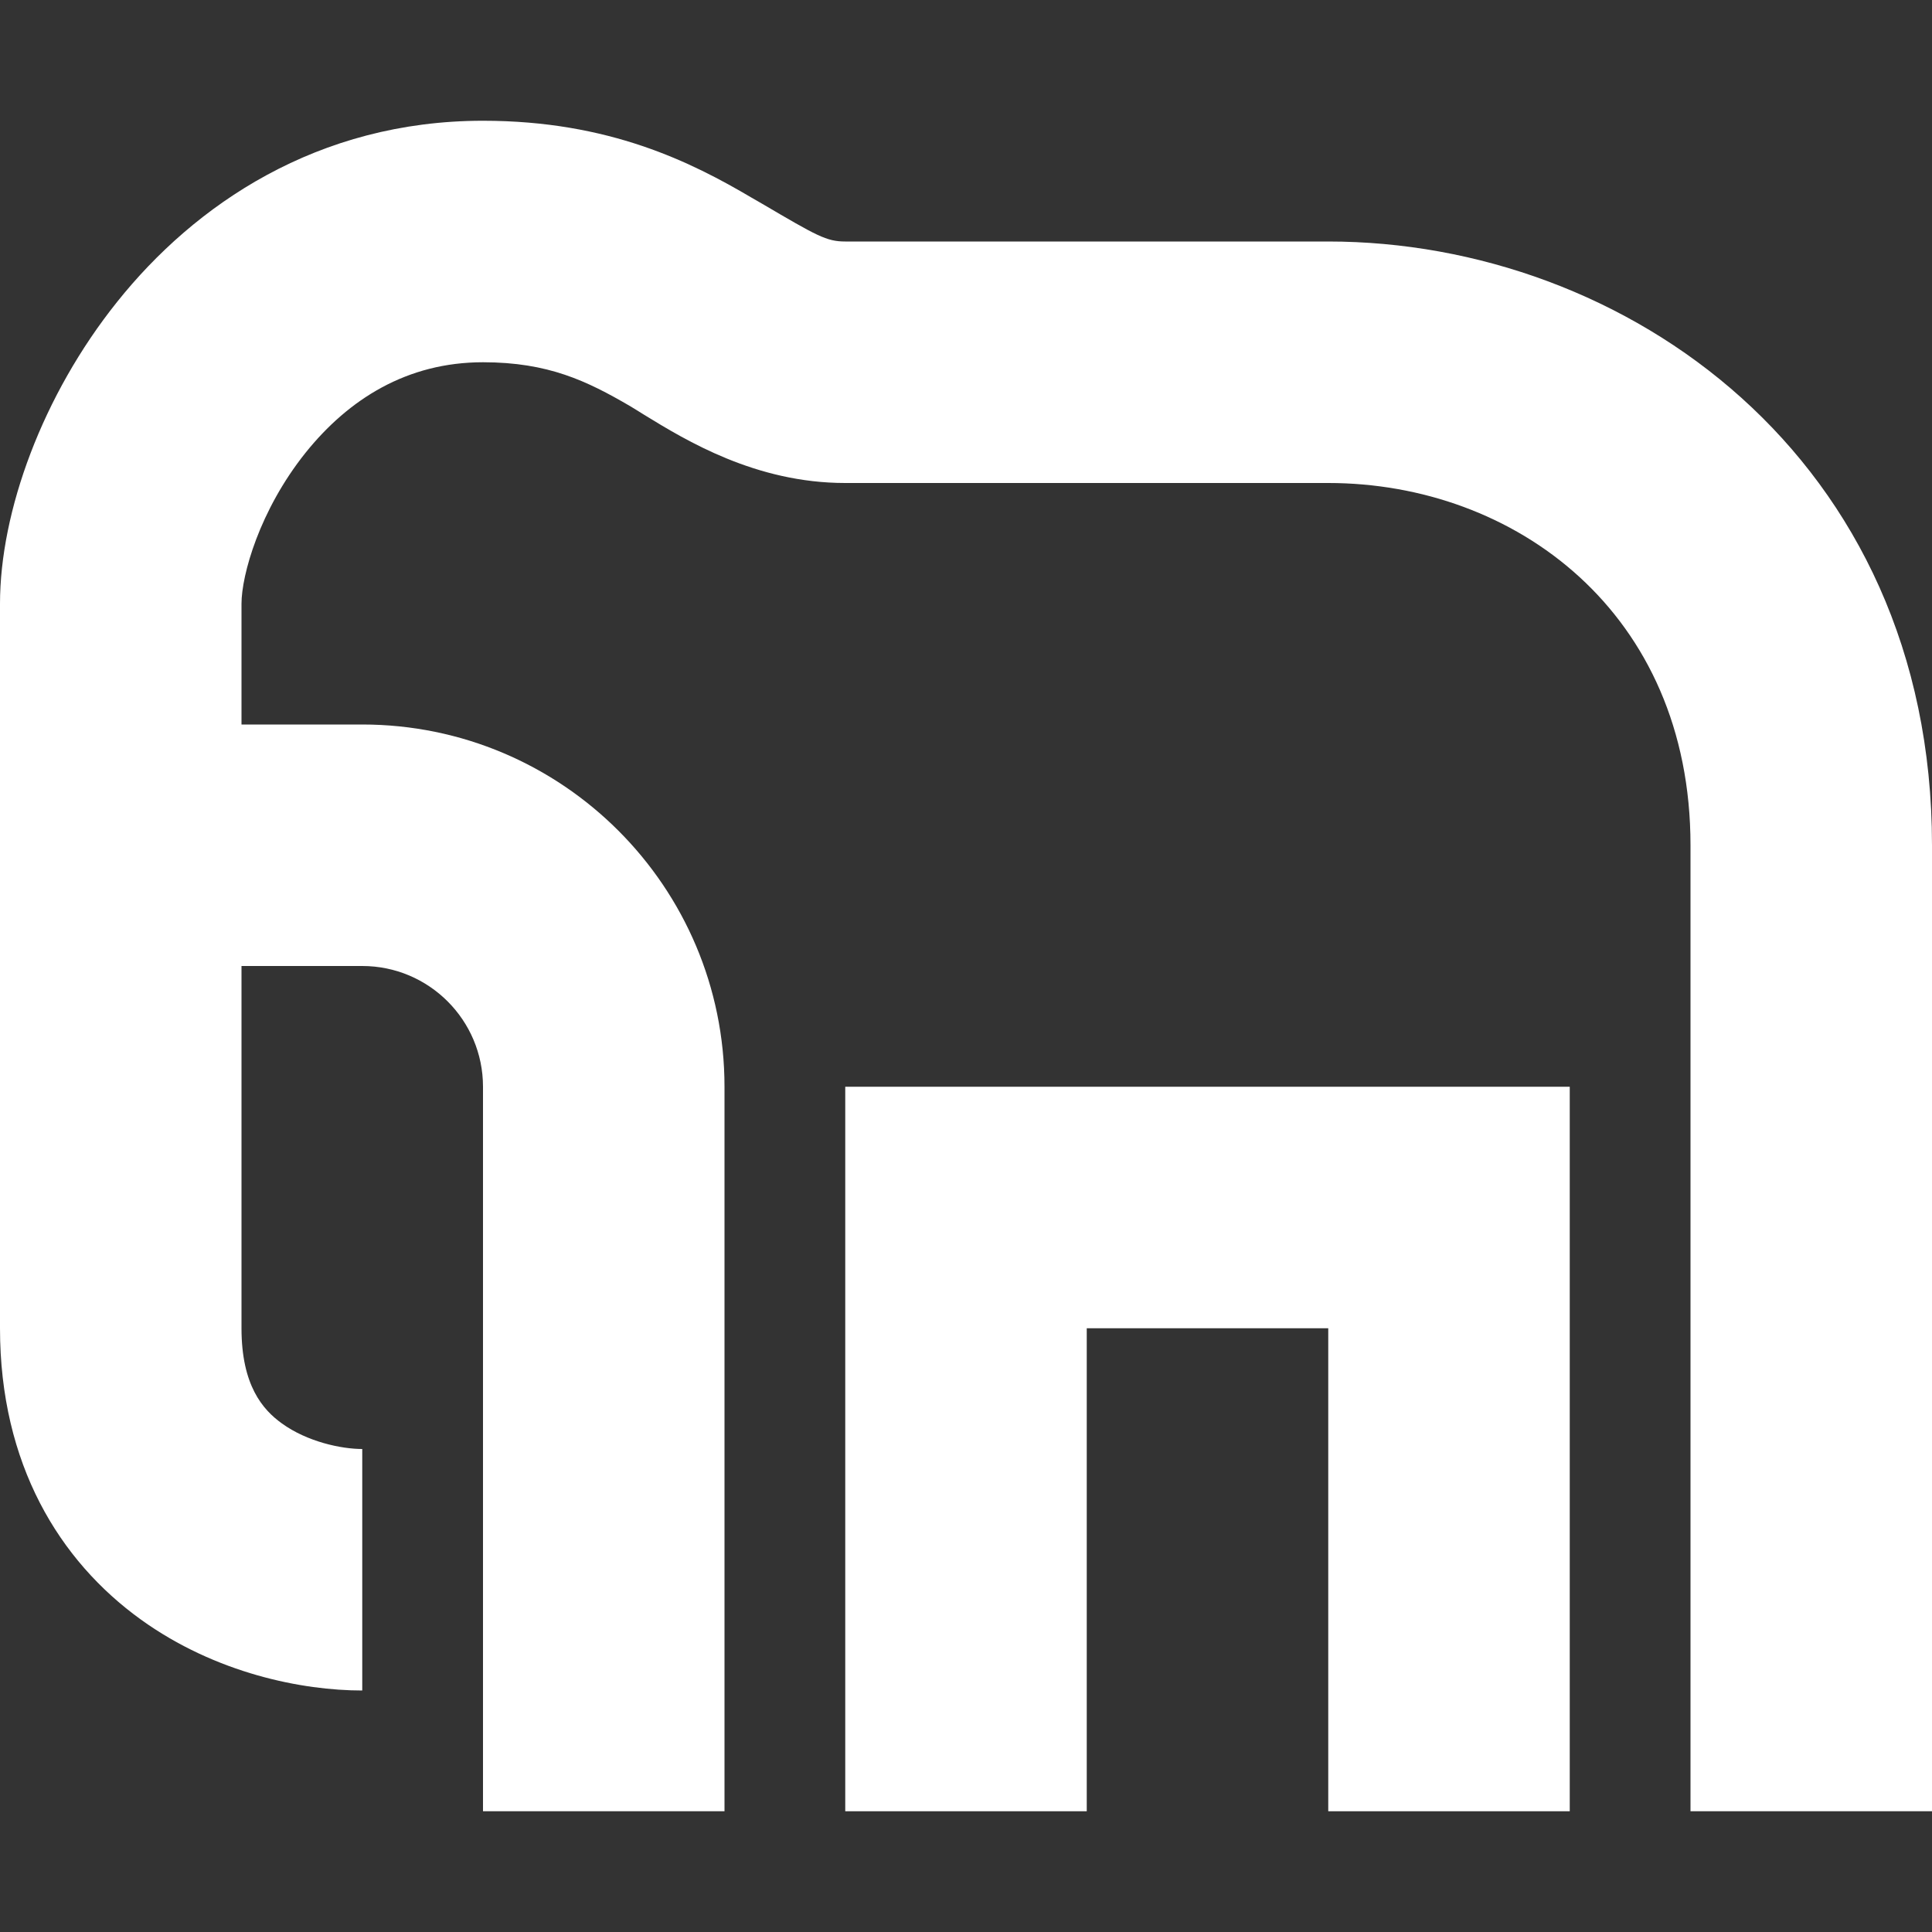 <svg width="8" height="8" viewBox="0 0 8 8" fill="none" xmlns="http://www.w3.org/2000/svg">
<rect x="0" y="0" width="8" height="8" fill="#333333" stroke="none"/>
<path fill-rule="evenodd" clip-rule="evenodd" d="M0.485 1.25C0.806 0.848 1.314 0.5 2 0.5C2.523 0.5 2.864 0.672 3.113 0.819C3.127 0.827 3.141 0.835 3.153 0.842C3.383 0.977 3.422 1 3.5 1H5.5C6.728 1 8 1.892 8 3.5V7.5H7V3.5C7 2.536 6.272 2 5.5 2H3.5C3.129 2 2.841 1.824 2.668 1.718C2.646 1.704 2.626 1.692 2.608 1.681C2.431 1.578 2.271 1.5 2 1.5C1.686 1.5 1.444 1.652 1.265 1.875C1.074 2.114 1 2.382 1 2.5V5.5C1 5.737 1.088 5.837 1.167 5.894C1.272 5.97 1.413 6 1.5 6V7C1.253 7 0.894 6.93 0.583 6.706C0.246 6.463 0 6.063 0 5.5V2.5C0 2.118 0.176 1.636 0.485 1.25Z" fill="white"/>
<path fill-rule="evenodd" clip-rule="evenodd" d="M0.5 3H1.5C2.328 3 3 3.672 3 4.5V7.5H2V4.5C2 4.224 1.776 4 1.5 4H0.5V3Z" fill="white"/>
<path fill-rule="evenodd" clip-rule="evenodd" d="M3.5 4.5H6.5V7.5H5.5V5.5H4.5V7.5H3.5V4.5Z" fill="white"/>
</svg>
